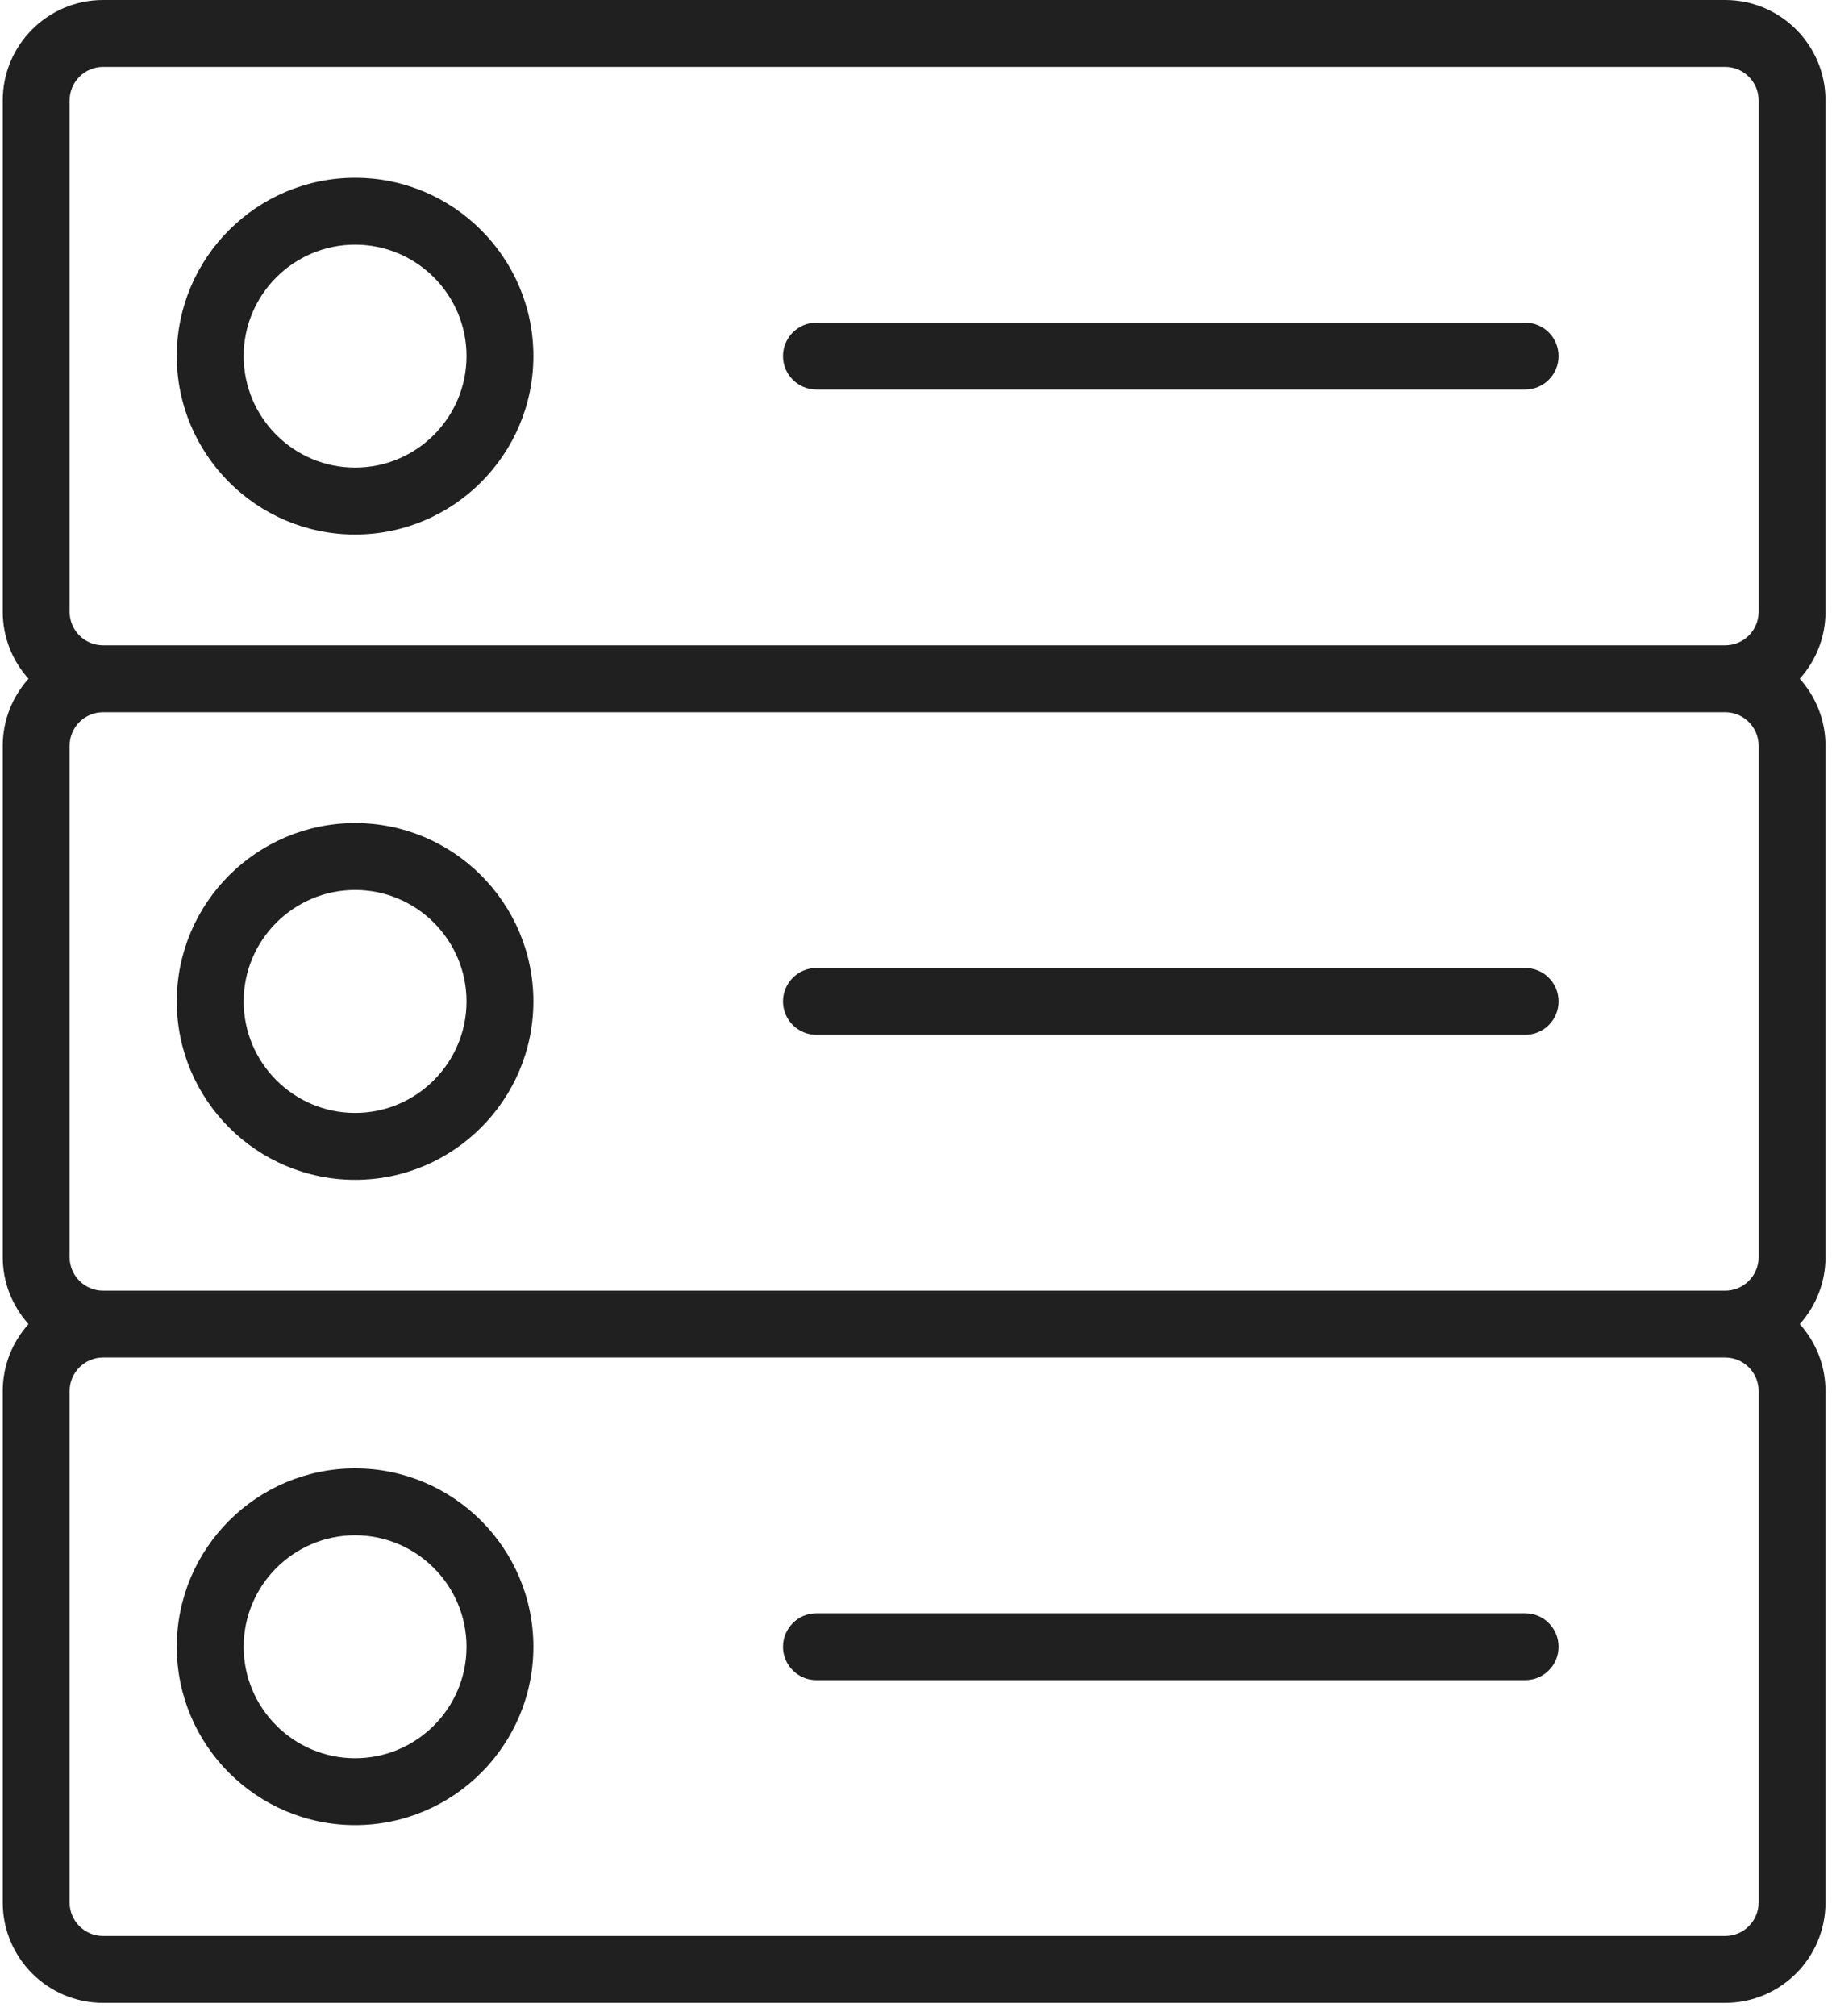 <svg width="20" height="22" viewBox="0 0 20 22" fill="none" xmlns="http://www.w3.org/2000/svg">
<path fill-rule="evenodd" clip-rule="evenodd" d="M18.834 0C19.438 0 19.929 0.491 19.929 1.095V6.677C19.929 6.958 19.822 7.213 19.648 7.407C19.822 7.601 19.929 7.857 19.929 8.137V13.72C19.929 14 19.822 14.255 19.648 14.45C19.822 14.643 19.929 14.899 19.929 15.179V20.762C19.929 21.366 19.438 21.857 18.834 21.857H1.125C0.521 21.857 0.03 21.366 0.03 20.762V15.179C0.03 14.899 0.137 14.643 0.311 14.45C0.137 14.255 0.03 14 0.03 13.72V8.137C0.03 7.857 0.137 7.601 0.311 7.407C0.137 7.213 0.03 6.958 0.03 6.677V1.095C0.03 0.491 0.521 0 1.125 0H18.834ZM18.834 21.127C19.035 21.127 19.199 20.963 19.199 20.762V15.179C19.199 14.978 19.035 14.814 18.834 14.814H1.125C0.924 14.814 0.76 14.978 0.76 15.179V20.762C0.76 20.963 0.924 21.127 1.125 21.127H18.834ZM19.199 13.72C19.199 13.921 19.035 14.085 18.834 14.085H1.125C0.924 14.085 0.76 13.921 0.76 13.72V8.137C0.76 7.936 0.924 7.772 1.125 7.772H18.834C19.035 7.772 19.199 7.936 19.199 8.137V13.72ZM18.834 7.042C19.035 7.042 19.199 6.879 19.199 6.677V1.095C19.199 0.894 19.035 0.73 18.834 0.73H1.125C0.924 0.73 0.76 0.894 0.76 1.095V6.677C0.76 6.879 0.924 7.042 1.125 7.042H18.834Z" fill="#202020"/>
<path fill-rule="evenodd" clip-rule="evenodd" d="M1.93 3.886C1.93 2.813 2.803 1.94 3.877 1.94C4.95 1.94 5.823 2.813 5.823 3.886C5.823 4.959 4.95 5.833 3.877 5.833C2.803 5.833 1.93 4.959 1.93 3.886ZM2.66 3.886C2.66 4.557 3.206 5.103 3.877 5.103C4.548 5.103 5.093 4.557 5.093 3.886C5.093 3.215 4.547 2.67 3.877 2.67C3.206 2.67 2.66 3.215 2.66 3.886Z" fill="#202020"/>
<path d="M16.65 3.521H8.913C8.712 3.521 8.548 3.684 8.548 3.886C8.548 4.088 8.712 4.251 8.913 4.251H16.65C16.852 4.251 17.015 4.088 17.015 3.886C17.015 3.684 16.852 3.521 16.65 3.521Z" fill="#202020"/>
<path fill-rule="evenodd" clip-rule="evenodd" d="M1.93 10.928C1.93 9.855 2.803 8.982 3.877 8.982C4.95 8.982 5.823 9.855 5.823 10.928C5.823 12.002 4.95 12.875 3.877 12.875C2.803 12.875 1.93 12.002 1.93 10.928ZM2.66 10.928C2.66 11.599 3.206 12.145 3.877 12.145C4.547 12.145 5.093 11.599 5.093 10.928C5.093 10.258 4.547 9.712 3.877 9.712C3.206 9.712 2.66 10.258 2.66 10.928Z" fill="#202020"/>
<path d="M16.65 10.563H8.913C8.712 10.563 8.548 10.727 8.548 10.928C8.548 11.13 8.712 11.293 8.913 11.293H16.65C16.852 11.293 17.015 11.13 17.015 10.928C17.015 10.727 16.852 10.563 16.65 10.563Z" fill="#202020"/>
<path fill-rule="evenodd" clip-rule="evenodd" d="M1.93 17.971C1.93 16.897 2.803 16.024 3.877 16.024C4.95 16.024 5.823 16.897 5.823 17.971C5.823 19.044 4.95 19.917 3.877 19.917C2.803 19.917 1.93 19.044 1.93 17.971ZM2.66 17.971C2.66 18.641 3.206 19.187 3.877 19.187C4.548 19.187 5.093 18.641 5.093 17.971C5.093 17.3 4.547 16.754 3.877 16.754C3.206 16.754 2.66 17.3 2.66 17.971Z" fill="#202020"/>
<path d="M16.65 17.605H8.913C8.712 17.605 8.548 17.769 8.548 17.971C8.548 18.172 8.712 18.335 8.913 18.335H16.65C16.852 18.335 17.015 18.172 17.015 17.971C17.015 17.769 16.852 17.605 16.65 17.605Z" fill="#202020"/>
</svg>

